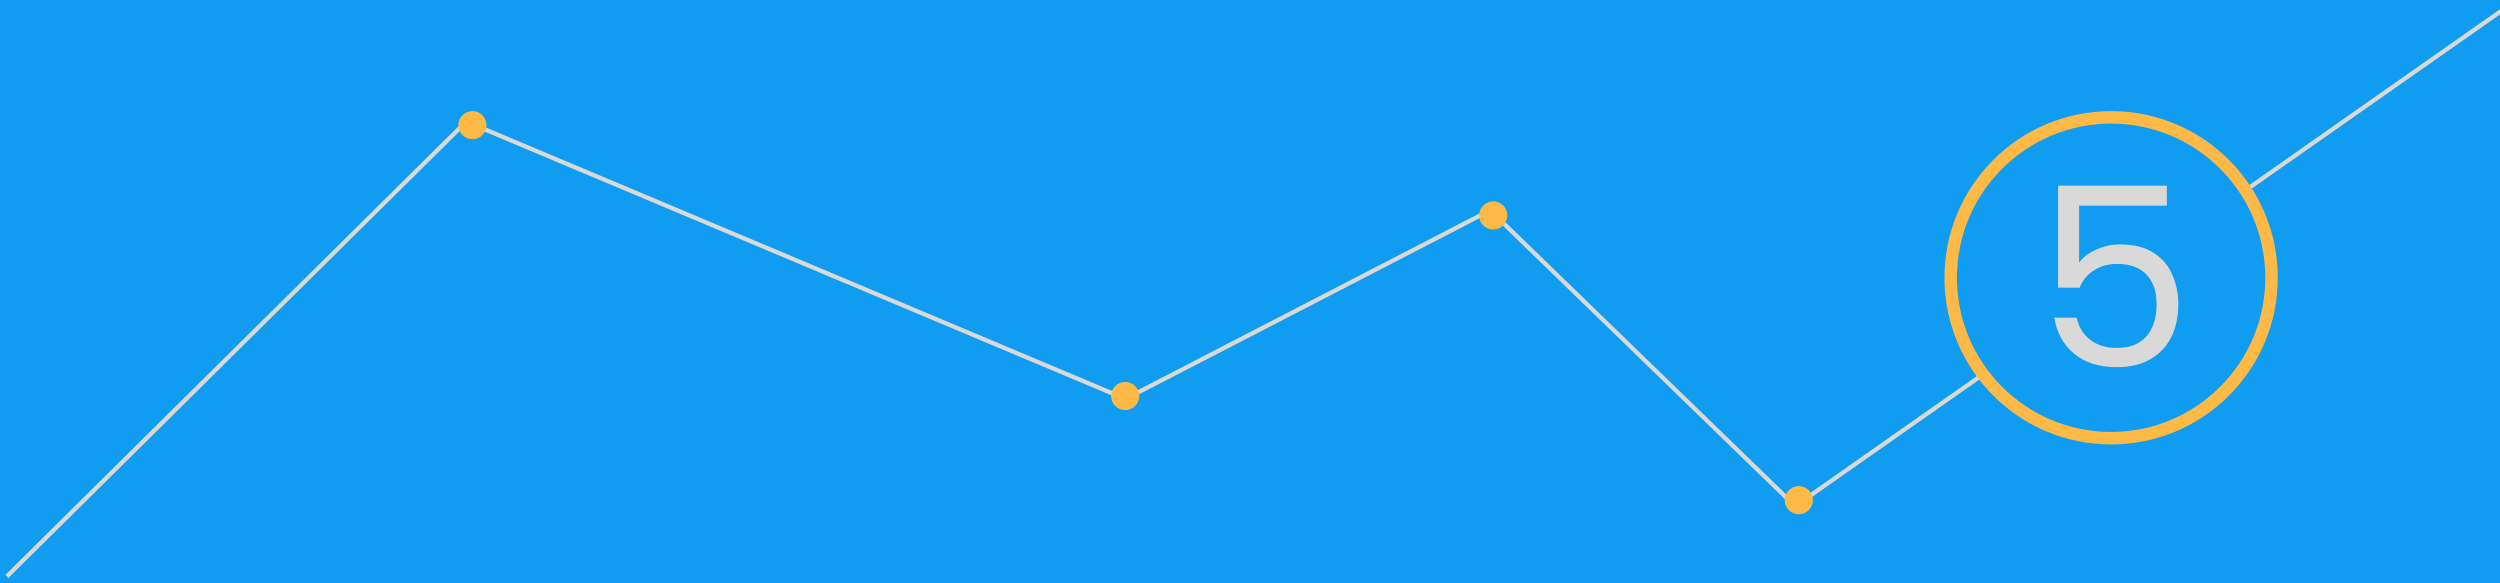 <svg width="360" height="84" viewBox="0 0 360 84" fill="none" xmlns="http://www.w3.org/2000/svg">
<rect width="360" height="84" fill="#109CF1"/>
<path d="M1 83L67.143 17.506L162.066 57.442L214.576 30.286L258.504 72.883L361 1" stroke="#D9D9D9" stroke-width="0.62"/>
<circle cx="68.026" cy="18.026" r="2.026" fill="#FFB946"/>
<circle cx="162.026" cy="57.026" r="2.026" fill="#FFB946"/>
<circle cx="215.026" cy="31.026" r="2.026" fill="#FFB946"/>
<circle cx="259.026" cy="72.026" r="2.026" fill="#FFB946"/>
<circle cx="304" cy="40" r="23.1" fill="#109CF1" stroke="#FFB946" stroke-width="1.8"/>
<path d="M312.025 29.616H299.389V37.824C299.941 37.056 300.757 36.432 301.837 35.952C302.917 35.448 304.081 35.196 305.329 35.196C307.321 35.196 308.941 35.616 310.189 36.456C311.437 37.272 312.325 38.34 312.853 39.66C313.405 40.956 313.681 42.336 313.681 43.8C313.681 45.528 313.357 47.076 312.709 48.444C312.061 49.812 311.065 50.892 309.721 51.684C308.401 52.476 306.757 52.872 304.789 52.872C302.269 52.872 300.229 52.224 298.669 50.928C297.109 49.632 296.161 47.904 295.825 45.744H299.029C299.341 47.112 300.001 48.18 301.009 48.948C302.017 49.716 303.289 50.1 304.825 50.1C306.721 50.1 308.149 49.536 309.109 48.408C310.069 47.256 310.549 45.744 310.549 43.872C310.549 42 310.069 40.56 309.109 39.552C308.149 38.52 306.733 38.004 304.861 38.004C303.589 38.004 302.473 38.316 301.513 38.94C300.577 39.54 299.893 40.368 299.461 41.424H296.365V26.736H312.025V29.616Z" fill="#D9D9D9"/>
</svg>
